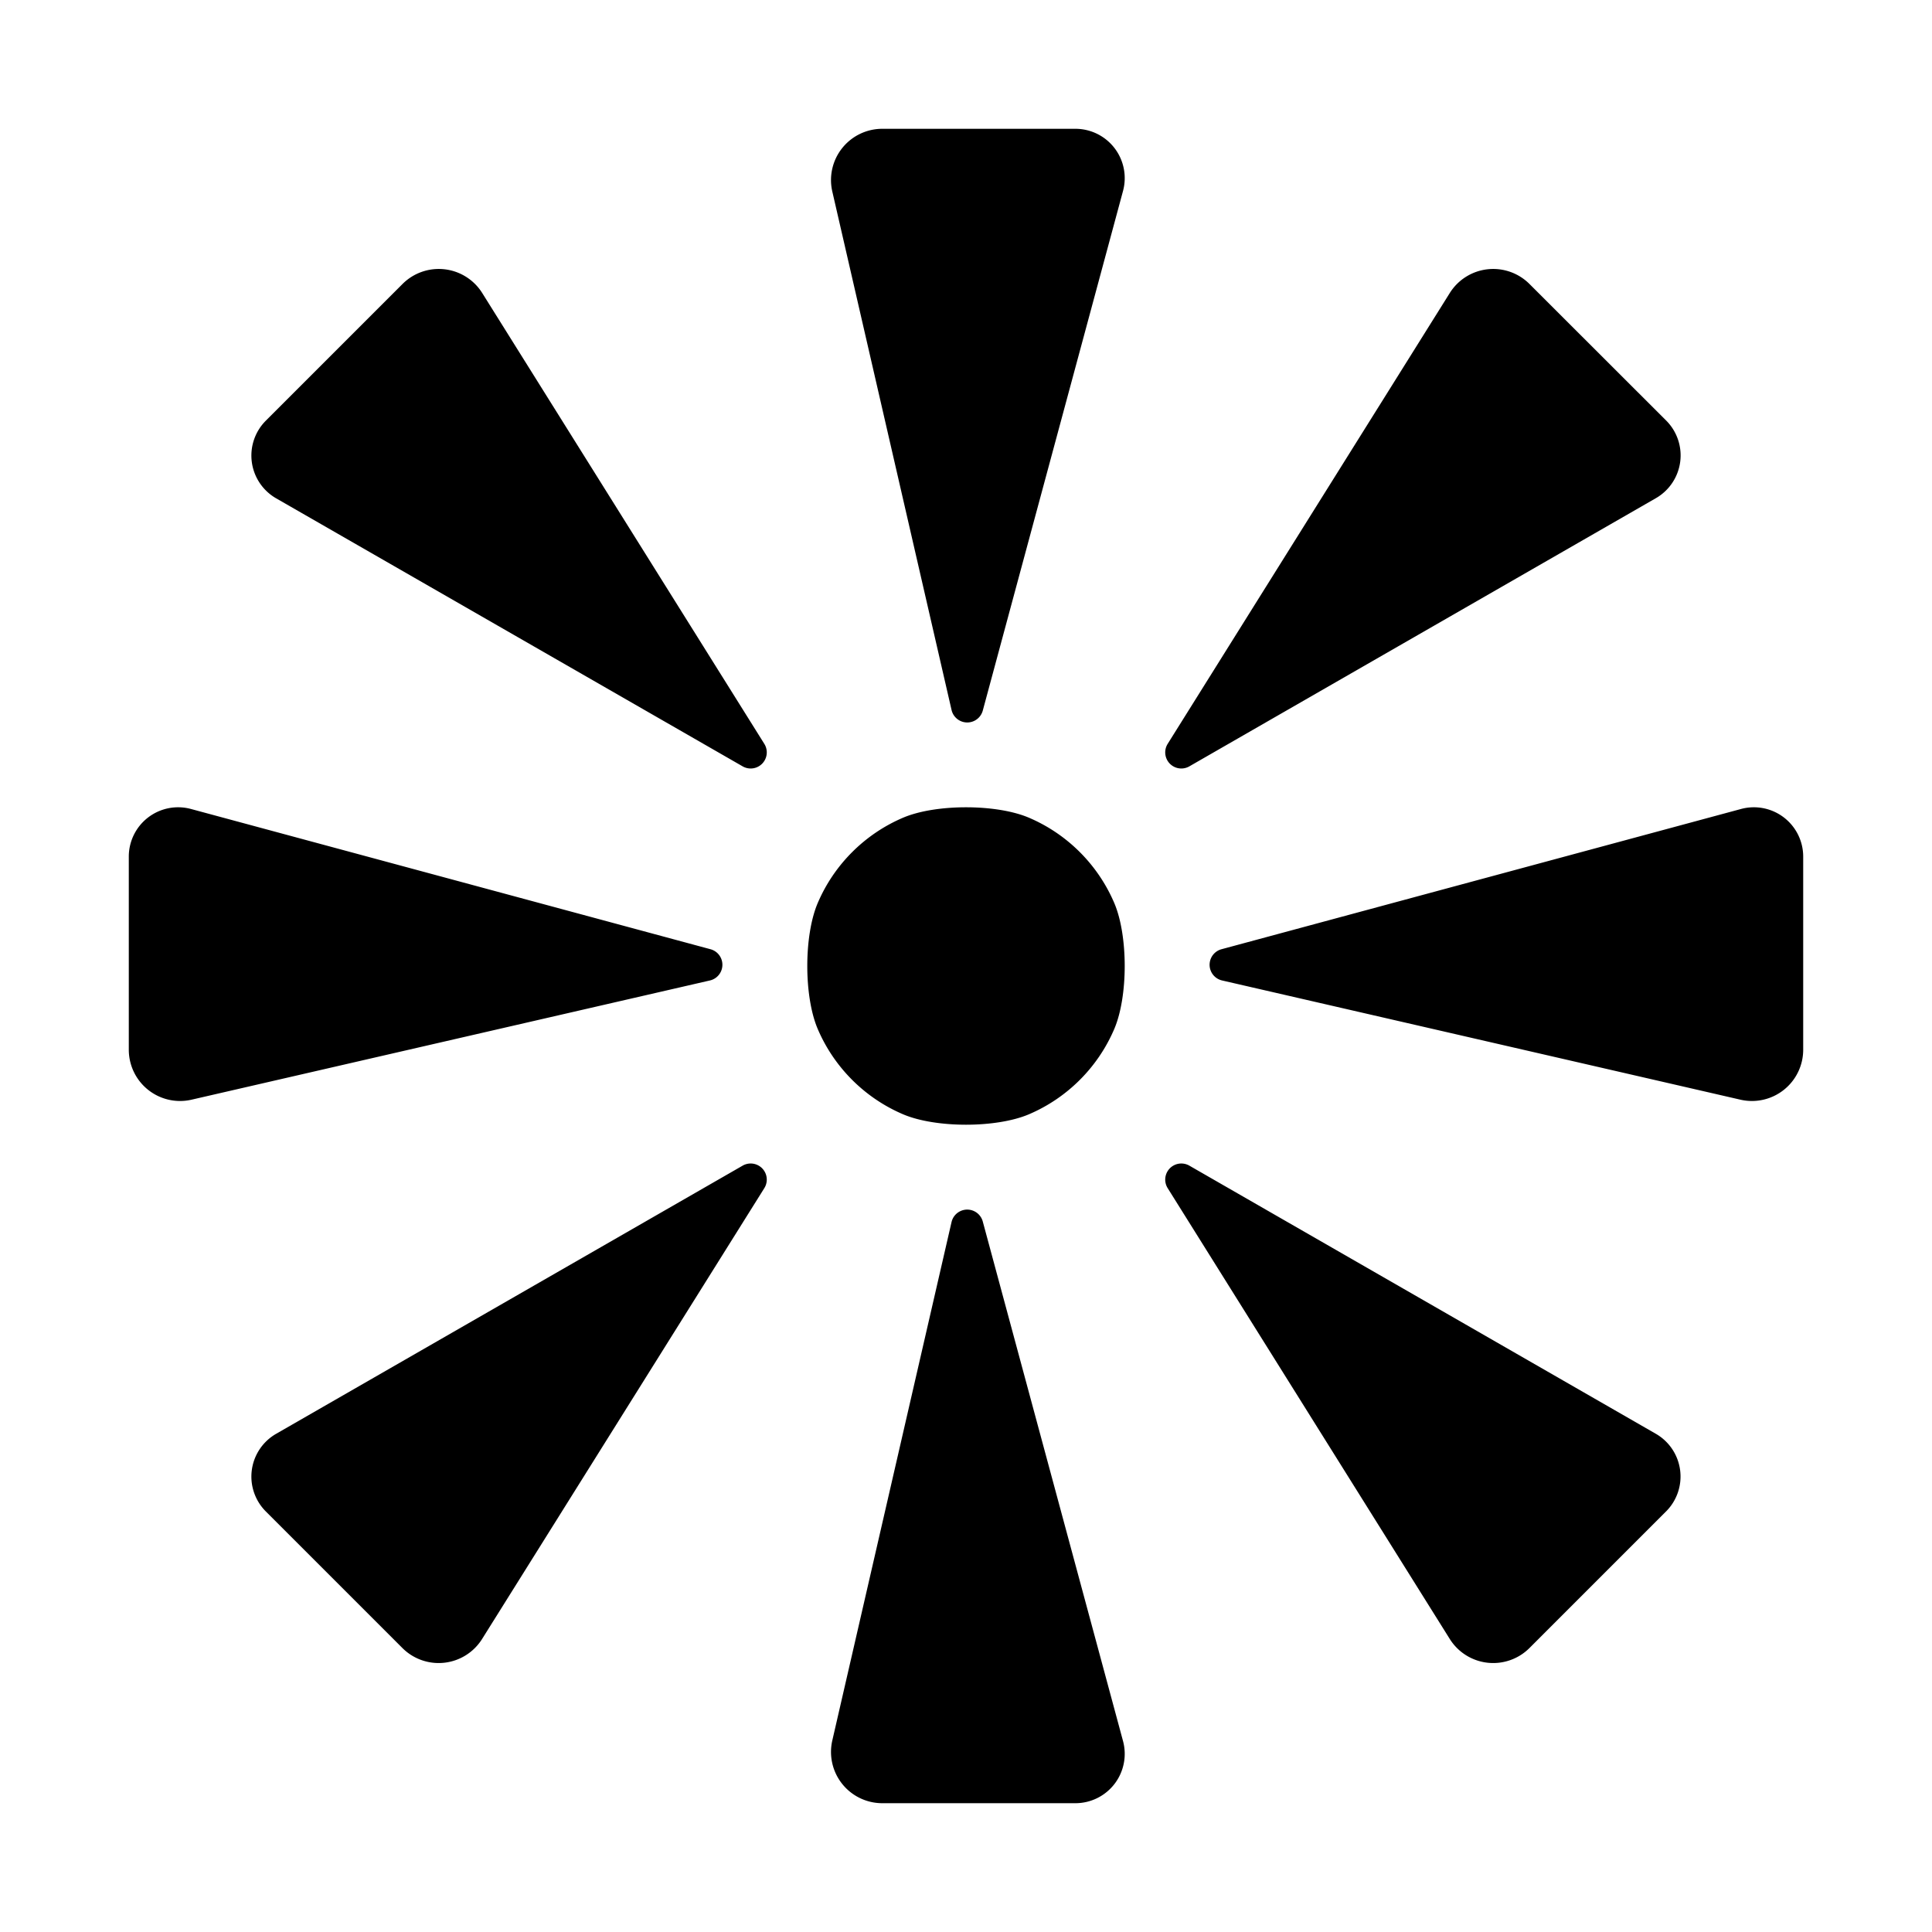 <?xml version="1.0" encoding="UTF-8" standalone="no"?>
<svg
   xmlns:dc="http://purl.org/dc/elements/1.1/"
   xmlns:cc="http://creativecommons.org/ns#"
   xmlns:rdf="http://www.w3.org/1999/02/22-rdf-syntax-ns#"
   xmlns:svg="http://www.w3.org/2000/svg"
   xmlns="http://www.w3.org/2000/svg"
   width="15"
   height="15"
   viewBox="0 0 15 15"
   version="1.1"
   id="svg8">
  <title
     id="title20">Aussichtsturm_geometrisch</title>
  <defs
     id="defs2" />
  <path
     id="path17"
     style="fill:#000000;stroke-width:1.226"
     d="M 6.462,1.487 7.388,5.513 a 0.125,0.125 1.074 0 0 0.242,0.005 L 8.719,1.483 A 0.383,0.383 52.553 0 0 8.35,1 h -1.5 a 0.398,0.398 128.521 0 0 -0.388,0.487 z M 3.125,2.205 2.064,3.266 a 0.383,0.383 82.446 0 0 0.08,0.603 L 5.766,5.95 A 0.125,0.125 133.927 0 0 5.934,5.775 L 3.744,2.275 A 0.398,0.398 6.481 0 0 3.125,2.205 Z M 11.256,2.275 9.066,5.775 A 0.125,0.125 46.073 0 0 9.234,5.95 L 12.856,3.868 a 0.383,0.383 97.554 0 0 0.08,-0.603 L 11.875,2.205 a 0.398,0.398 173.519 0 0 -0.619,0.07 z M 1,6.65 v 1.5 a 0.398,0.398 38.521 0 0 0.487,0.388 L 5.513,7.612 A 0.125,0.125 91.074 0 0 5.517,7.37 L 1.483,6.281 A 0.383,0.383 142.553 0 0 1,6.65 Z M 13.517,6.281 9.483,7.37 A 0.125,0.125 88.926 0 0 9.487,7.612 L 13.513,8.538 A 0.398,0.398 141.479 0 0 14,8.15 l 0,-1.5 A 0.383,0.383 37.447 0 0 13.517,6.281 Z M 7.013,6.348 C 6.714,6.475 6.475,6.714 6.348,7.013 6.241,7.266 6.241,7.734 6.348,7.987 6.475,8.286 6.714,8.525 7.013,8.652 7.266,8.759 7.734,8.759 7.987,8.652 8.286,8.525 8.525,8.286 8.652,7.987 8.759,7.734 8.759,7.266 8.652,7.013 8.525,6.714 8.286,6.475 7.987,6.348 7.734,6.241 7.266,6.241 7.013,6.348 Z M 5.766,9.05 2.144,11.132 a 0.383,0.383 97.554 0 0 -0.08,0.603 l 1.06,1.06 a 0.398,0.398 173.519 0 0 0.619,-0.07 L 5.934,9.225 A 0.125,0.125 46.073 0 0 5.766,9.05 Z m 3.3,0.175 2.19,3.5 a 0.398,0.398 6.481 0 0 0.619,0.07 l 1.06,-1.06 A 0.383,0.383 82.446 0 0 12.856,11.132 L 9.234,9.05 A 0.125,0.125 133.927 0 0 9.066,9.225 Z M 7.388,9.487 6.462,13.513 A 0.398,0.398 51.479 0 0 6.85,14 l 1.5,0 A 0.383,0.383 127.447 0 0 8.719,13.517 L 7.63,9.483 A 0.125,0.125 178.926 0 0 7.388,9.487 Z" />
</svg>
